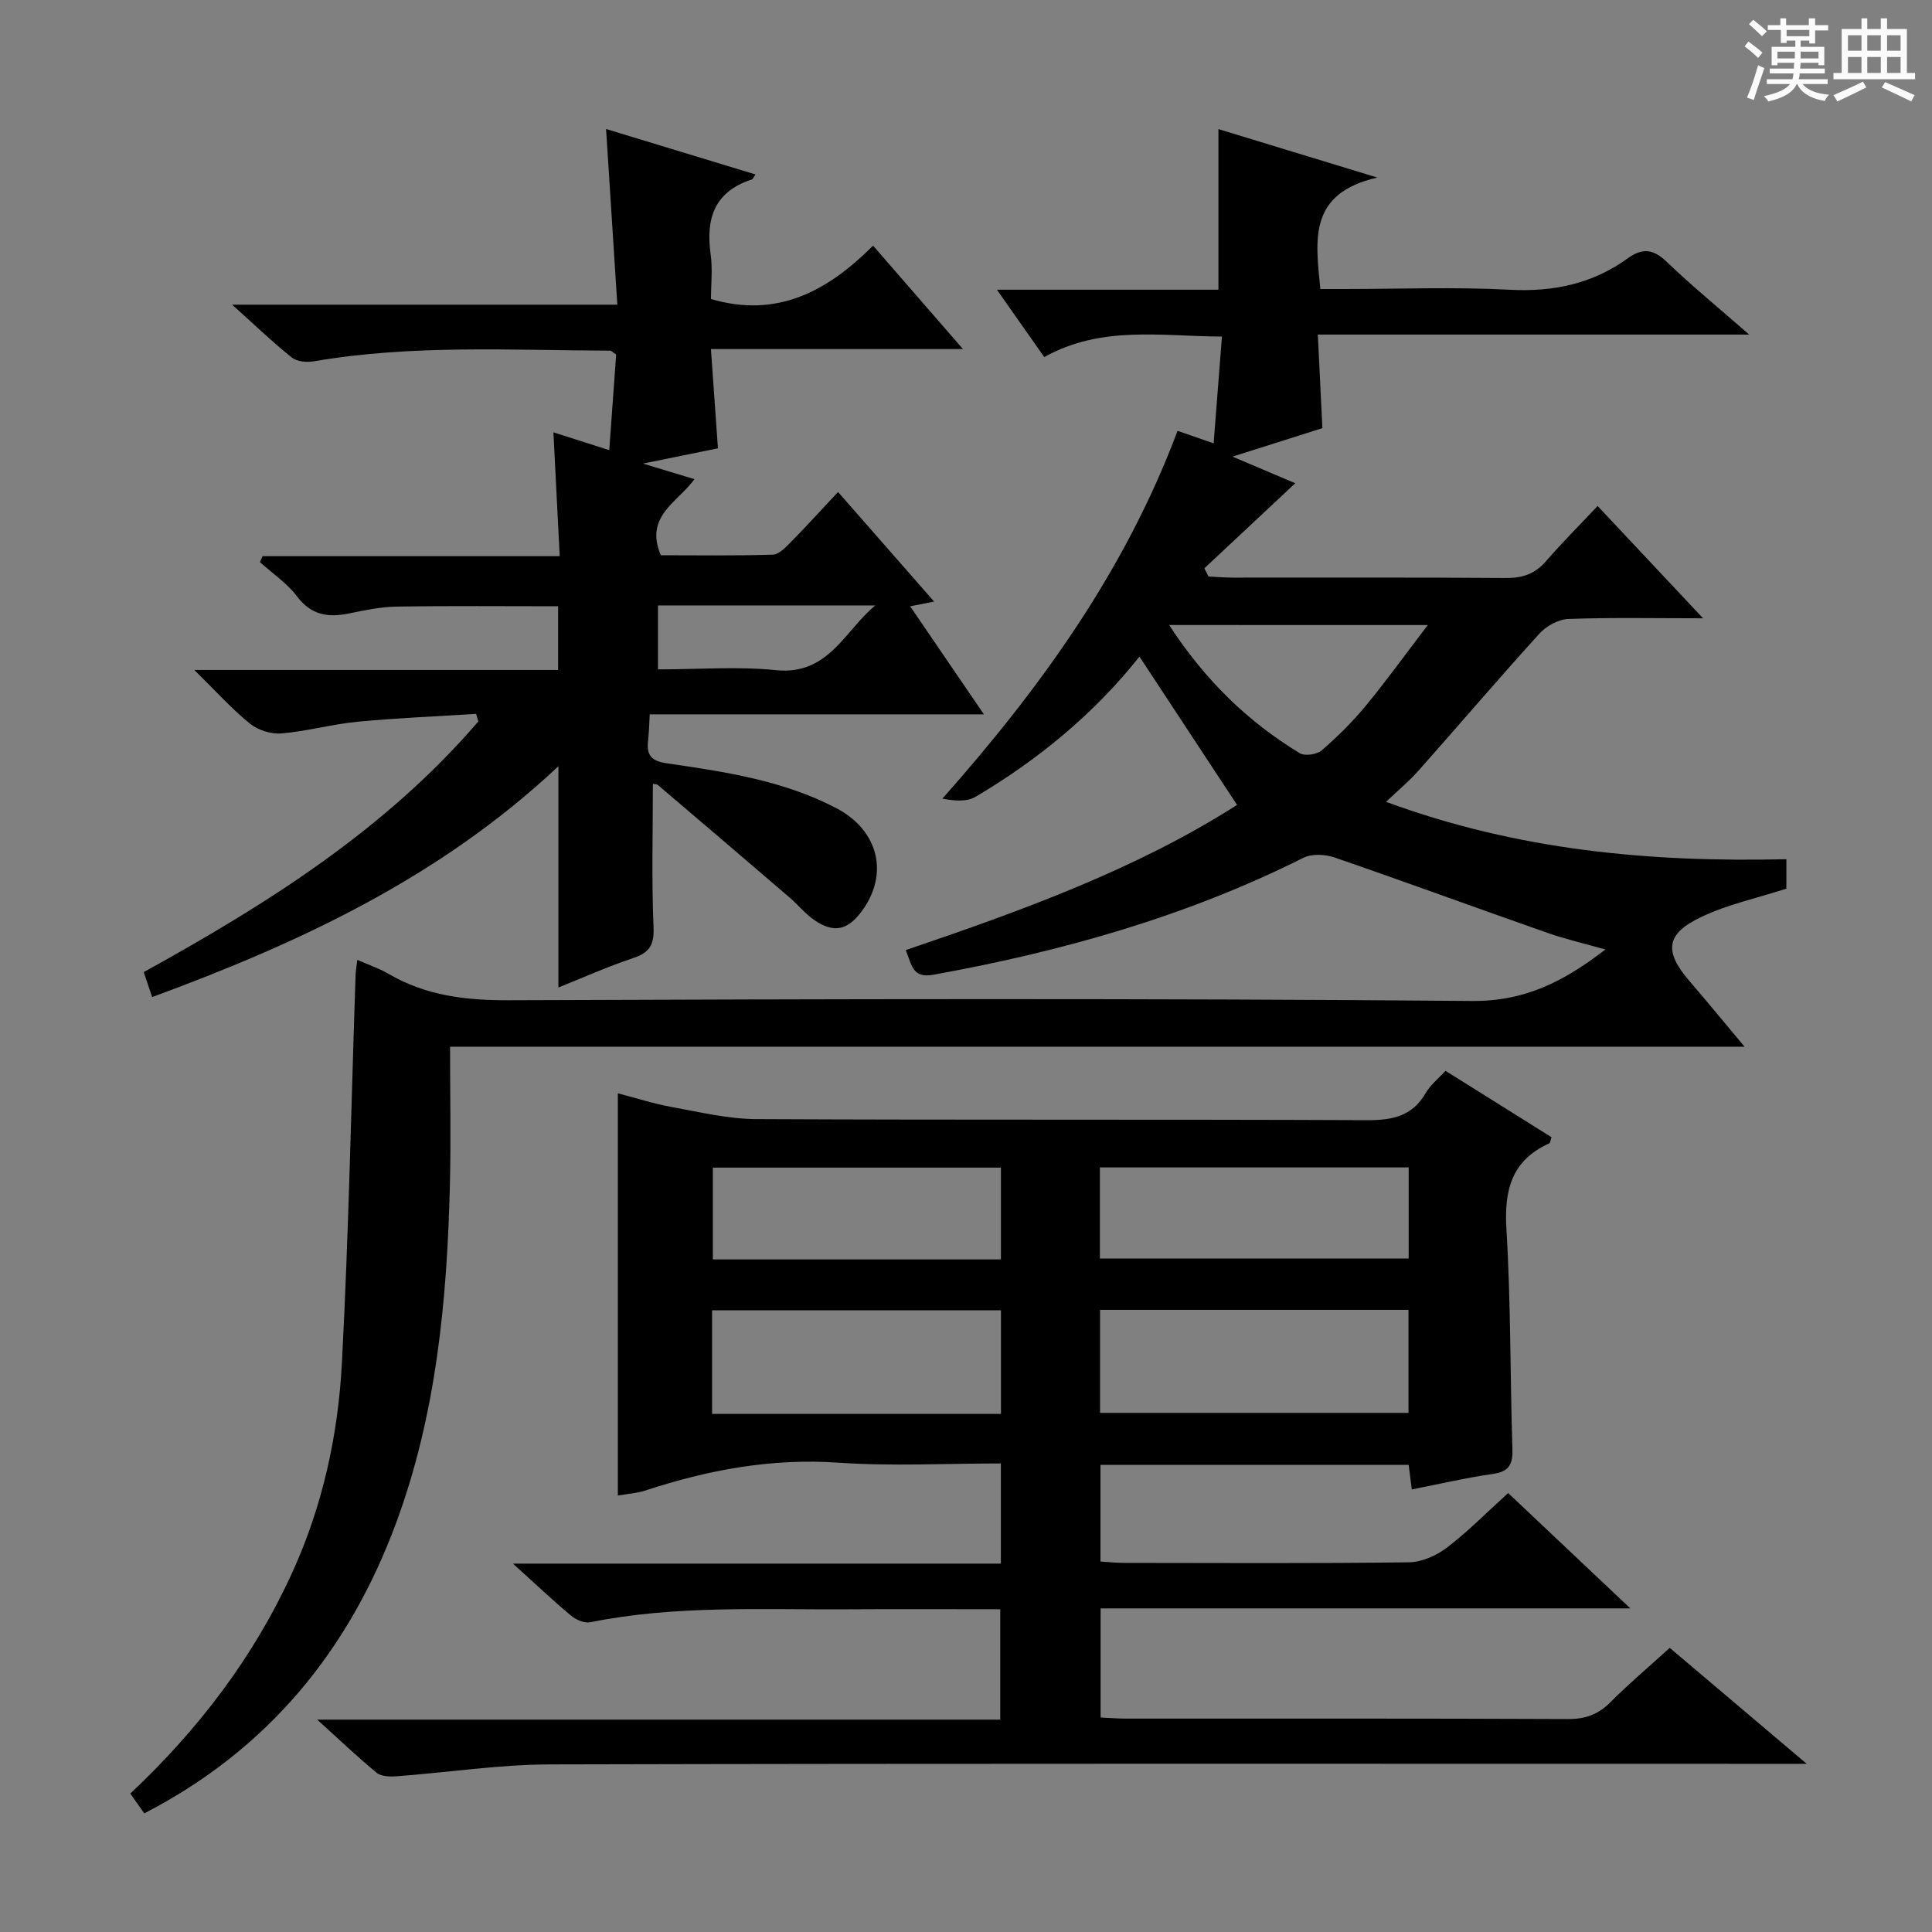 <svg enable-background="new 0 0 400 400" viewBox="0 0 400 400" xmlns="http://www.w3.org/2000/svg"><rect x="0" y="0" width="400" height="400" fill="#808080" stroke="none"/><path d="m361.2 9.6.8-1c.9.7 1.9 1.4 2.9 2.3l-.9 1.1c-1-1-2-1.8-2.8-2.4zm.5 10.6c.9-2.1 1.6-4.3 2.3-6.7.4.2.8.4 1.3.6-.7 2.1-1.5 4.3-2.2 6.6zm.4-15.2.9-.9c1 .8 2 1.6 2.8 2.4l-1 1c-.9-.9-1.8-1.7-2.7-2.5zm12.5-1.2h1.2v1.4h2.7v1.1h-2.7v2.7h-1.2v-.6h-1.8v1.3h4.9v3.8h-1.2v-.5h-3.7c0 .4-.1.9-.1 1.2h5.1v1h-5.2c0 .5-.1.9-.2 1.2h6v1h-5.2c1.1 1.3 2.9 2 5.5 2.2-.4.4-.7.8-.9 1.3-2.9-.5-4.8-1.6-5.7-3.5h-.1c-.8 1.7-2.7 2.9-5.9 3.6-.2-.4-.6-.8-.9-1.1 2.8-.6 4.6-1.4 5.4-2.5h-4.8v-1h5.3c.1-.3.2-.7.2-1.2h-4.9v-1h5c0-.4 0-.8.1-1.2h-3.5v.5h-1.2v-3.8h4.9v-1.3h-1.8v.5h-1.2v-2.7h-2.7v-1h2.6v-1.4h1.2v1.4h4.7v-1.4zm-6.6 8.3h3.6c0-.4 0-.9 0-1.4h-3.6zm1.9-4.6h4.7v-1.3h-4.7zm6.6 3.2h-3.7v1.4h3.7z" fill="#fafbfa"/><path d="m385.3 3.8h1.3v2.2h2.8v-2.2h1.3v2.2h4.1v9.1h1.7v1.3h-16.9v-1.3h1.7v-9.1h4.1v-2.2zm.4 13.1.7 1.2c-1.8.9-3.8 1.9-6 2.9-.2-.4-.5-.8-.8-1.3 2.3-1 4.3-1.9 6.1-2.8zm-3.1-6.4h2.8v-3.2h-2.8zm0 4.6h2.8v-3.3h-2.8zm4-4.6h2.8v-3.2h-2.8zm0 4.6h2.8v-3.3h-2.8zm3.7 1.9c2.1.9 4.1 1.8 6.1 2.7l-.7 1.3c-2.2-1.1-4.2-2-6.1-2.9zm3.2-9.7h-2.8v3.2h2.8zm-2.8 7.8h2.8v-3.3h-2.8z" fill="#fafbfa"/><g fill="#010000"><path d="m187.53 196.71c24.36-8.28 47.88-16.83 68.59-30.06-6.86-10.42-13.48-20.49-20.21-30.71-9.23 11.65-20.82 21.29-33.96 29.04-1.78 1.05-4.3.85-6.84.37 20.4-23 37.86-47.25 48.69-76.15 2.52.87 4.65 1.61 7.47 2.59.57-7.36 1.12-14.39 1.72-22.11-12.64-.05-24.93-2.36-36.79 4.25-3.13-4.46-6.16-8.76-9.8-13.95h45.86c0-11.39 0-22.09 0-33.25 10.41 3.17 20.67 6.3 32.9 10.03-14.42 3.29-12.76 12.98-11.8 23.08h4.73c11.5 0 23.02-.46 34.49.15 9.03.48 17.13-1.24 24.4-6.49 3.11-2.25 5.33-1.94 8.11.72 5.1 4.9 10.59 9.39 17.06 15.05-30.49 0-59.51 0-89.31 0 .33 6.71.62 12.78.95 19.37-5.61 1.78-11.54 3.66-18.61 5.9 5.12 2.18 9.3 3.95 12.99 5.51-6.19 5.79-12.5 11.7-18.82 17.61.29.57.58 1.13.86 1.7 1.7.08 3.4.23 5.1.23 18.83.02 37.66-.07 56.49.08 3.45.03 6.02-.87 8.28-3.48 3.26-3.76 6.8-7.3 10.69-11.43 7.36 7.84 14.19 15.12 21.83 23.25-10.05 0-18.97-.19-27.88.14-2.06.08-4.57 1.45-5.99 3.02-8.5 9.36-16.7 18.98-25.09 28.44-1.85 2.08-4.02 3.88-6.67 6.4 27.3 10.07 54.72 12.54 82.88 11.88v6.09c-6.05 1.96-12.1 3.26-17.56 5.84-7.43 3.5-7.8 7.13-2.55 13.24 3.69 4.29 7.28 8.67 11.45 13.65-89.41 0-178.22 0-268.01 0 0 10 .2 19.44-.04 28.87-.59 23.67-2.81 47.17-11.07 69.57-9.74 26.41-26.49 47.02-52.2 60.29-1-1.42-1.89-2.68-2.89-4.1 14.14-13.31 25.57-28.29 33.55-45.81 6.29-13.81 9.48-28.45 10.26-43.41 1.41-26.73 1.92-53.51 2.83-80.27.03-.82.18-1.63.36-3.12 2.36 1.04 4.53 1.76 6.46 2.89 7.71 4.52 15.95 5.5 24.84 5.47 66.49-.25 132.98-.42 199.47.15 10.99.09 19.01-4.02 27.63-10.66-4.36-1.24-8.27-2.13-12.03-3.45-14.71-5.16-29.35-10.54-44.09-15.61-1.93-.66-4.67-.79-6.41.08-24.28 12.17-50.06 19.41-76.66 24.22-4.34.76-4.42-2.12-5.66-5.11zm54.53-67.31c7.4 11.4 16.26 19.99 27.03 26.54 1.06.64 3.56.28 4.55-.58 3.26-2.81 6.35-5.89 9.1-9.2 4.25-5.15 8.16-10.58 12.87-16.75-18.57-.01-35.58-.01-53.55-.01z"/><path d="m292.3 308.37c-.25-1.94-.43-3.37-.65-5.08-21.18 0-42.28 0-63.81 0v20.01c1.66.1 3.27.28 4.87.28 19.66.02 39.33.13 58.99-.12 2.66-.03 5.7-1.39 7.87-3.04 4.34-3.31 8.2-7.25 12.68-11.3 8.27 7.81 16.39 15.48 25.29 23.88-37.09 0-73.15 0-109.67 0v22.59c1.74.08 3.49.23 5.25.23 30.49.01 60.99-.05 91.48.09 3.62.02 6.29-.94 8.83-3.49 3.74-3.77 7.82-7.2 12.27-11.25 9.1 7.71 18.12 15.34 28.36 24.01-3.42 0-5.33 0-7.24 0-84.32 0-168.63-.09-252.95.12-10.59.03-21.17 1.67-31.76 2.46-1.38.1-3.19.05-4.14-.74-3.93-3.22-7.61-6.75-12.3-10.99h141.42c0-7.78 0-15.1 0-22.85-10.71 0-21.18-.06-31.65.01-17.78.11-35.61-.88-53.23 2.68-1.2.24-2.95-.5-3.97-1.36-3.79-3.16-7.38-6.57-12.04-10.78h101.02c0-7.22 0-13.77 0-20.74-11.37 0-22.55.61-33.63-.16-13.85-.96-26.98 1.5-39.97 5.76-1.7.56-3.55.67-5.7 1.05 0-27.72 0-55.12 0-83.28 3.86 1 7.42 2.16 11.07 2.82 5.83 1.05 11.72 2.49 17.58 2.52 42.16.21 84.32.03 126.47.22 5.26.02 9.36-.81 12.14-5.63.97-1.67 2.61-2.96 4.09-4.59 7.5 4.7 14.76 9.24 21.96 13.75-.25.69-.27 1.17-.48 1.27-7.81 3.53-9.35 9.68-8.86 17.78.92 15.1.75 30.27 1.24 45.4.11 3.25-.64 4.79-4.09 5.27-5.52.78-10.98 2.08-16.74 3.2zm-64.54-15.85h63.85c0-7.33 0-14.24 0-21.33-21.41 0-42.49 0-63.85 0zm-80.33.22h59.81c0-7.25 0-14.32 0-21.46-20.05 0-39.8 0-59.81 0zm80.29-51.04v18.87h63.93c0-6.44 0-12.51 0-18.87-21.32 0-42.38 0-63.93 0zm-20.49 19.05c0-6.39 0-12.6 0-19.01-20.09 0-39.82 0-59.64 0v19.01z"/><path d="m98.57 147.8c-8.19.52-16.4.85-24.57 1.63-5.28.51-10.47 1.98-15.74 2.42-2.14.18-4.86-.69-6.54-2.05-3.7-2.99-6.91-6.59-11.49-11.09h75.32c0-4.81 0-8.89 0-13.19-11.25 0-22.35-.11-33.43.07-3.29.05-6.59.75-9.83 1.41-4.34.9-7.84.39-10.79-3.52-2.07-2.74-5.09-4.76-7.68-7.1.18-.41.36-.82.54-1.23h61.52c-.44-8.74-.85-16.79-1.3-25.64 4.07 1.3 7.43 2.37 11.56 3.69.5-6.98.97-13.51 1.43-19.8-.72-.46-.99-.8-1.26-.8-20.45-.07-40.94-1.29-61.27 2.2-1.48.25-3.52.1-4.6-.76-4-3.19-7.7-6.76-12.38-10.96h79.75c-.79-12.35-1.55-24.13-2.33-36.37 10.34 3.14 20.58 6.26 30.94 9.41-.4.55-.54.97-.79 1.05-7.69 2.49-9.54 8.04-8.5 15.44.43 3.08.07 6.28.07 9.3 13.71 4.02 24.12-1.61 33.56-11.05 6.24 7.18 11.96 13.76 18.61 21.41-18.05 0-34.86 0-52.18 0 .51 7.23.96 13.64 1.45 20.55-4.5.92-9.25 1.89-15.51 3.16 4.34 1.32 7.23 2.19 10.65 3.23-3.48 4.79-10.42 7.69-6.96 15.75 7.32 0 15.26.13 23.19-.13 1.34-.04 2.77-1.64 3.9-2.78 3.15-3.19 6.16-6.53 9.6-10.19 6.82 7.77 13.14 14.99 19.89 22.69-1.8.36-3.12.62-4.96.98 5 7.32 9.84 14.42 15.27 22.37-23.45 0-46.09 0-69.19 0-.13 2.24-.15 3.85-.34 5.43-.35 3.03.63 4.24 3.96 4.72 11.99 1.74 24.05 3.54 34.99 9.26 8.82 4.61 10.97 13.68 5.27 21.37-2.92 3.94-5.8 4.57-9.82 1.8-1.89-1.3-3.37-3.17-5.13-4.68-9.05-7.78-18.13-15.53-27.22-23.25-.31-.27-.9-.21-1.06-.25 0 9.94-.28 19.83.14 29.7.16 3.74-.91 5.26-4.28 6.38-5.29 1.77-10.41 4.07-15.42 6.07 0-8.02 0-15.46 0-22.9 0-7.28 0-14.57 0-22.91-24.48 23.01-53.47 36.52-84.11 47.79-.61-1.8-1.11-3.31-1.74-5.17 25.66-14.15 50.12-29.58 69.28-51.9-.17-.53-.32-1.05-.47-1.56zm37.66-9.21c8.5 0 16.55-.65 24.44.16 10.89 1.11 14.22-8.22 20.56-13.4-14.92 0-29.85 0-45 0z"/></g></svg>